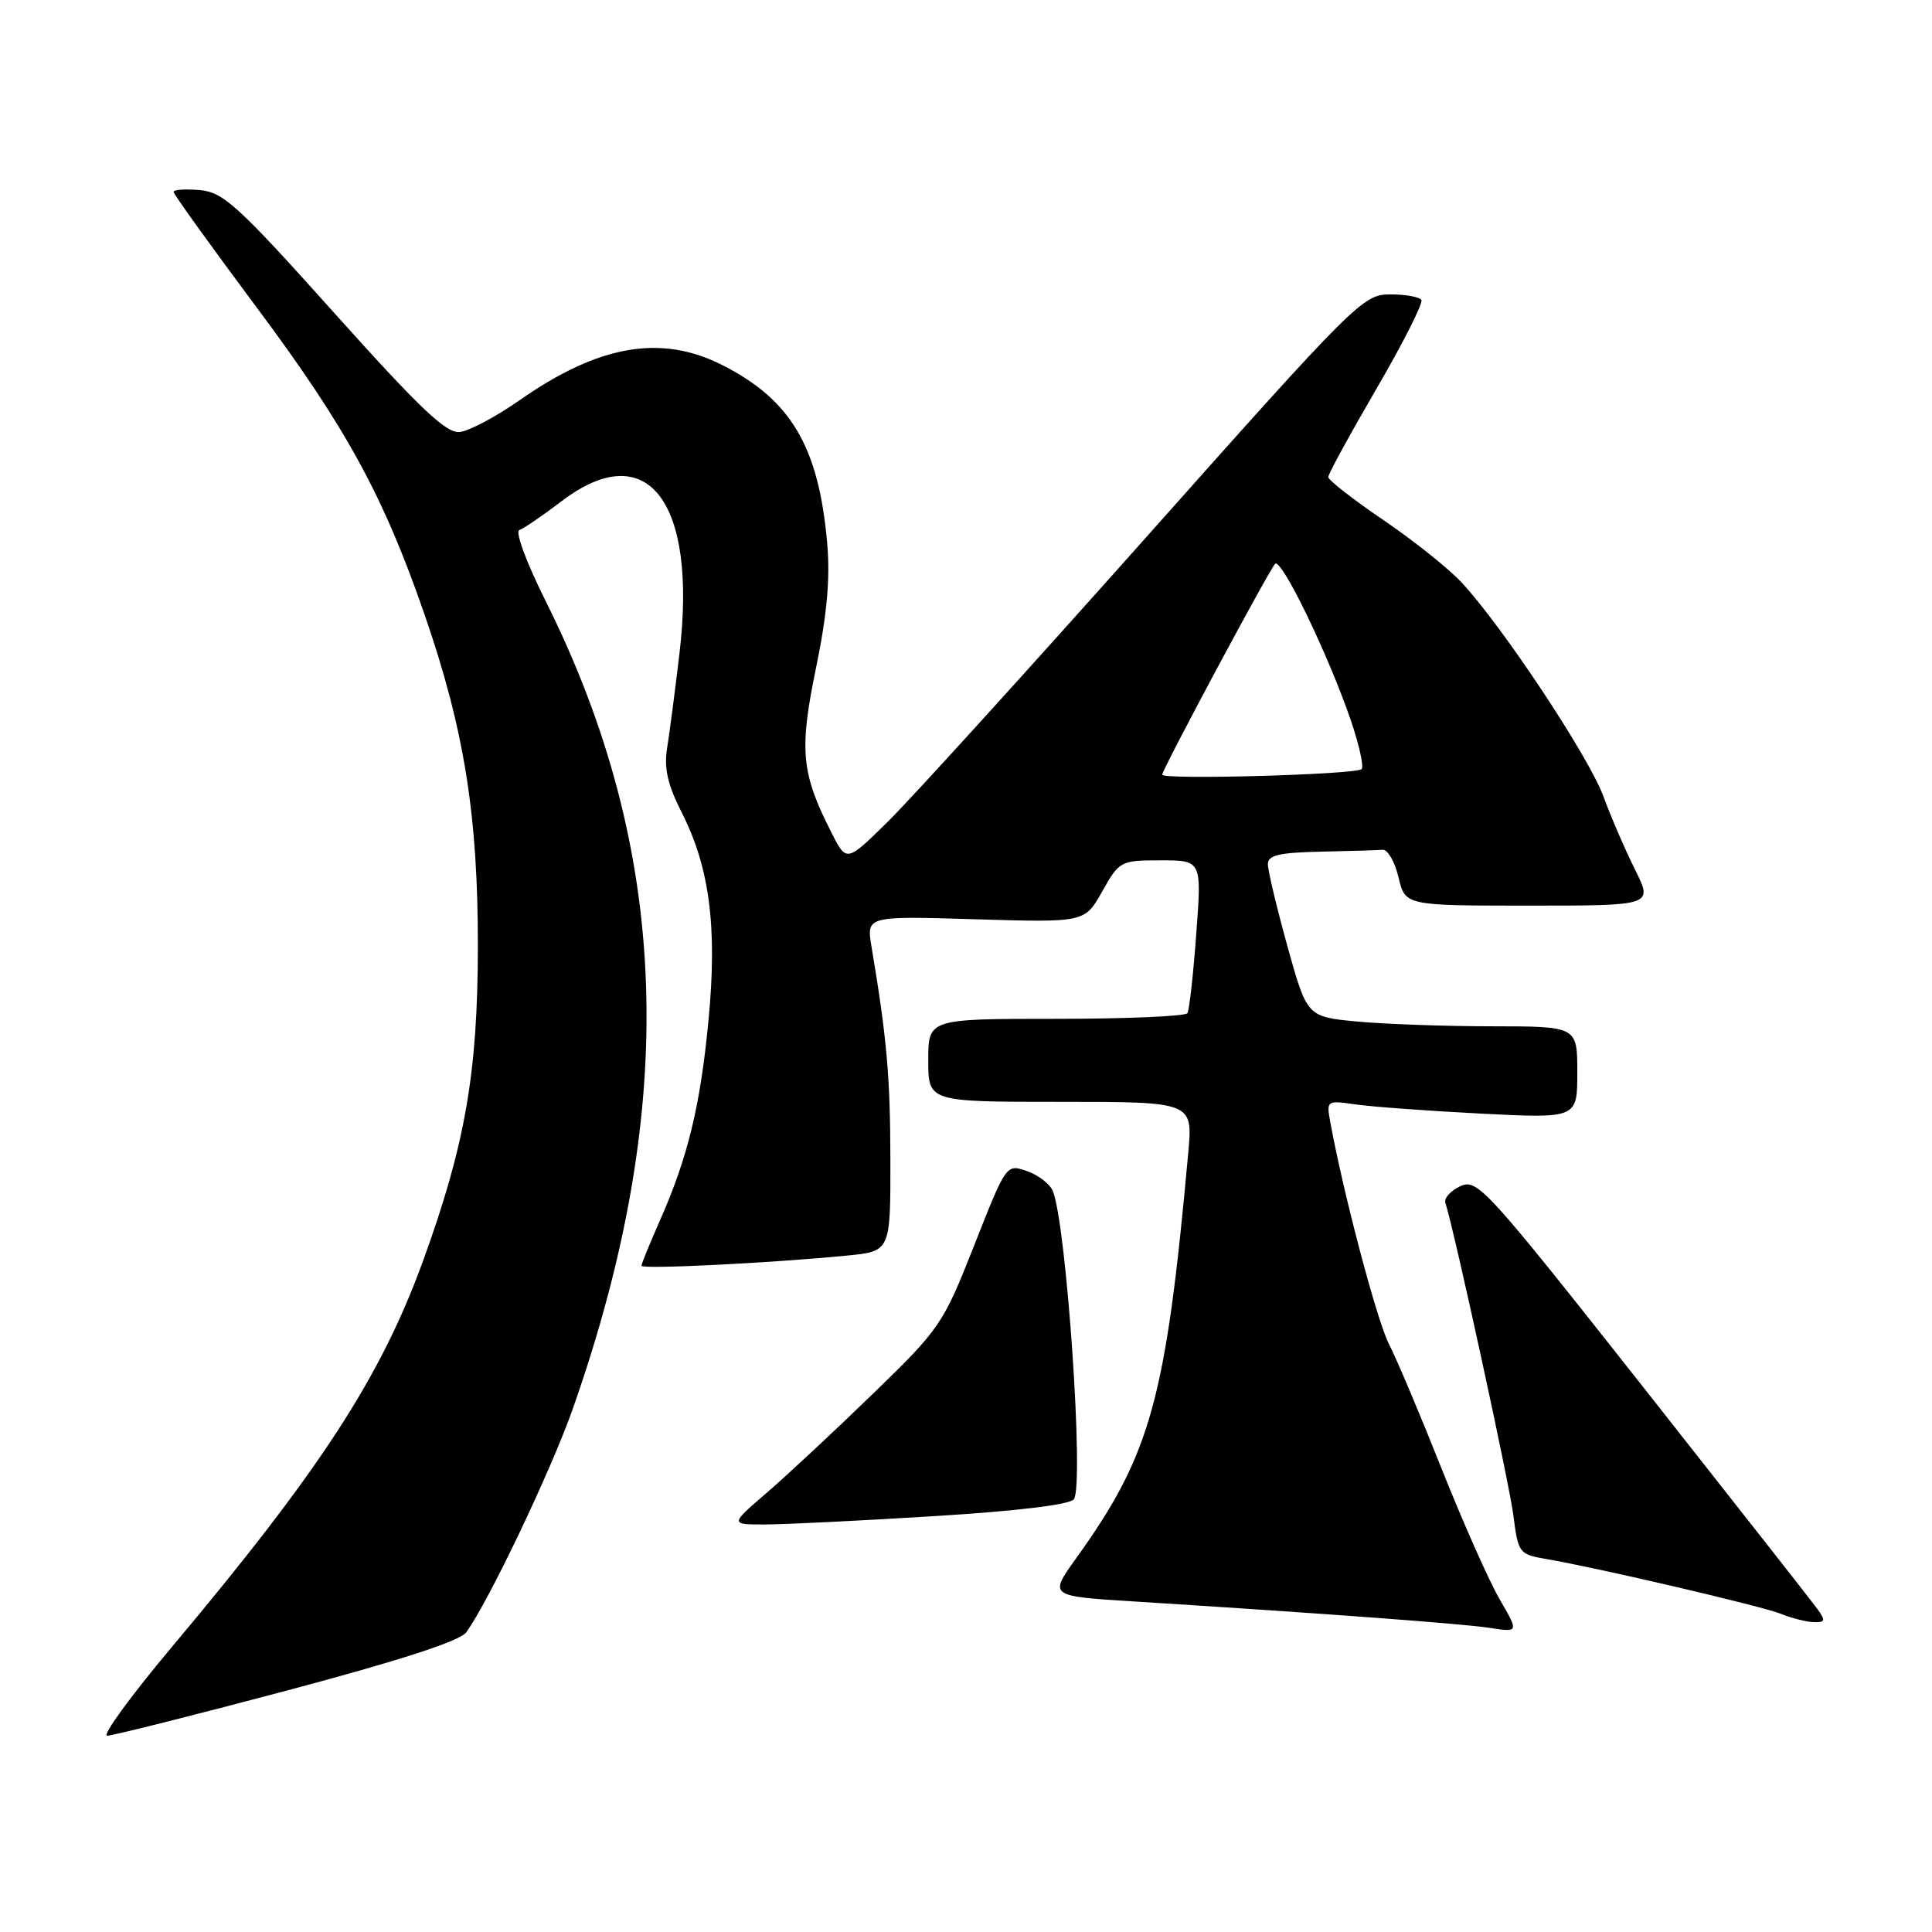<?xml version="1.0" encoding="UTF-8" standalone="no"?>
<!DOCTYPE svg PUBLIC "-//W3C//DTD SVG 1.1//EN" "http://www.w3.org/Graphics/SVG/1.1/DTD/svg11.dtd" >
<svg xmlns="http://www.w3.org/2000/svg" xmlns:xlink="http://www.w3.org/1999/xlink" version="1.1" viewBox="0 0 256 256">
 <g >
 <path fill="currentColor"
d=" M 38.00 224.01 C 52.93 220.04 60.93 217.45 61.77 216.30 C 64.71 212.28 73.03 194.84 75.91 186.64 C 90.02 146.48 88.86 112.73 72.25 79.54 C 69.73 74.49 68.23 70.42 68.82 70.23 C 69.40 70.03 71.90 68.33 74.38 66.44 C 85.75 57.75 92.43 66.37 90.03 86.62 C 89.45 91.50 88.72 97.12 88.40 99.10 C 87.96 101.80 88.45 103.96 90.37 107.74 C 94.04 114.99 95.06 122.93 93.88 135.19 C 92.80 146.54 91.14 153.36 87.44 161.73 C 86.10 164.76 85.00 167.46 85.00 167.72 C 85.00 168.21 102.16 167.36 112.25 166.37 C 118.00 165.80 118.00 165.80 117.98 153.65 C 117.96 142.61 117.52 137.61 115.48 125.44 C 114.80 121.37 114.80 121.37 129.27 121.81 C 143.73 122.24 143.73 122.24 146.05 118.12 C 148.32 114.08 148.48 114.00 153.80 114.00 C 159.24 114.00 159.24 114.00 158.51 123.75 C 158.12 129.11 157.59 133.84 157.34 134.25 C 157.09 134.66 149.26 135.00 139.94 135.00 C 123.00 135.00 123.00 135.00 123.00 140.50 C 123.00 146.00 123.00 146.00 140.53 146.00 C 158.06 146.00 158.06 146.00 157.45 152.75 C 154.49 185.46 152.49 192.70 142.58 206.50 C 138.99 211.50 138.99 211.50 150.24 212.20 C 175.21 213.77 193.71 215.14 197.38 215.70 C 201.26 216.30 201.26 216.30 198.70 211.90 C 197.30 209.48 193.85 201.71 191.03 194.63 C 188.22 187.55 185.07 180.09 184.03 178.06 C 182.43 174.92 178.00 158.15 176.26 148.64 C 175.75 145.83 175.80 145.79 179.62 146.34 C 181.75 146.65 189.24 147.20 196.25 147.56 C 209.00 148.20 209.00 148.20 209.00 142.10 C 209.00 136.00 209.00 136.00 197.75 135.99 C 191.56 135.99 183.50 135.70 179.84 135.36 C 173.19 134.73 173.19 134.73 170.59 125.38 C 169.17 120.24 168.00 115.35 168.00 114.51 C 168.00 113.32 169.48 112.97 175.00 112.85 C 178.85 112.77 182.55 112.66 183.21 112.60 C 183.88 112.55 184.82 114.19 185.31 116.25 C 186.20 120.00 186.20 120.00 202.62 120.00 C 219.03 120.00 219.03 120.00 216.66 115.25 C 215.36 112.64 213.46 108.25 212.45 105.50 C 210.51 100.22 198.96 82.82 193.64 77.15 C 191.92 75.30 187.24 71.58 183.25 68.87 C 179.26 66.16 176.00 63.61 176.00 63.21 C 176.00 62.81 178.88 57.54 182.40 51.49 C 185.92 45.45 188.59 40.16 188.34 39.75 C 188.09 39.34 186.22 39.00 184.19 39.01 C 180.61 39.02 179.65 39.97 151.81 71.26 C 136.03 88.99 120.65 105.92 117.64 108.88 C 112.17 114.26 112.17 114.26 110.20 110.38 C 106.16 102.45 105.87 99.43 108.12 88.54 C 109.60 81.34 110.02 76.63 109.60 71.89 C 108.47 59.21 104.83 53.02 95.78 48.41 C 87.63 44.25 79.37 45.67 68.85 53.03 C 65.74 55.21 62.18 57.10 60.93 57.24 C 59.13 57.45 55.70 54.19 44.32 41.50 C 31.55 27.25 29.60 25.47 26.49 25.19 C 24.57 25.02 23.00 25.13 23.00 25.43 C 23.00 25.73 27.96 32.62 34.01 40.74 C 45.84 56.59 50.83 65.72 56.28 81.50 C 61.52 96.68 63.34 108.05 63.32 125.50 C 63.30 142.18 61.63 151.73 56.05 167.09 C 50.44 182.51 42.44 194.81 22.76 218.25 C 17.34 224.71 13.48 230.00 14.20 229.99 C 14.91 229.99 25.62 227.30 38.00 224.01 Z  M 240.81 213.19 C 240.09 212.20 229.68 198.95 217.69 183.74 C 196.93 157.44 195.76 156.15 193.52 157.17 C 192.22 157.77 191.32 158.76 191.52 159.37 C 192.73 163.16 199.96 196.40 200.52 200.72 C 201.16 205.79 201.29 205.96 204.84 206.57 C 211.67 207.73 233.49 212.83 236.00 213.85 C 237.38 214.41 239.31 214.90 240.31 214.94 C 241.87 214.99 241.93 214.75 240.81 213.19 Z  M 123.72 200.90 C 134.84 200.22 141.80 199.37 142.30 198.65 C 143.67 196.69 141.32 162.38 139.51 157.82 C 139.14 156.90 137.60 155.71 136.09 155.18 C 133.34 154.22 133.34 154.22 129.09 165.01 C 124.95 175.49 124.58 176.04 115.67 184.68 C 110.63 189.57 104.30 195.47 101.61 197.79 C 96.72 202.00 96.72 202.00 101.33 202.00 C 103.86 202.00 113.94 201.51 123.72 200.90 Z  M 154.00 102.65 C 154.00 101.96 168.06 75.71 168.95 74.72 C 169.76 73.83 175.96 86.64 178.98 95.41 C 180.09 98.67 180.74 101.59 180.42 101.91 C 179.70 102.64 154.00 103.35 154.00 102.65 Z "/>
</g>
</svg>